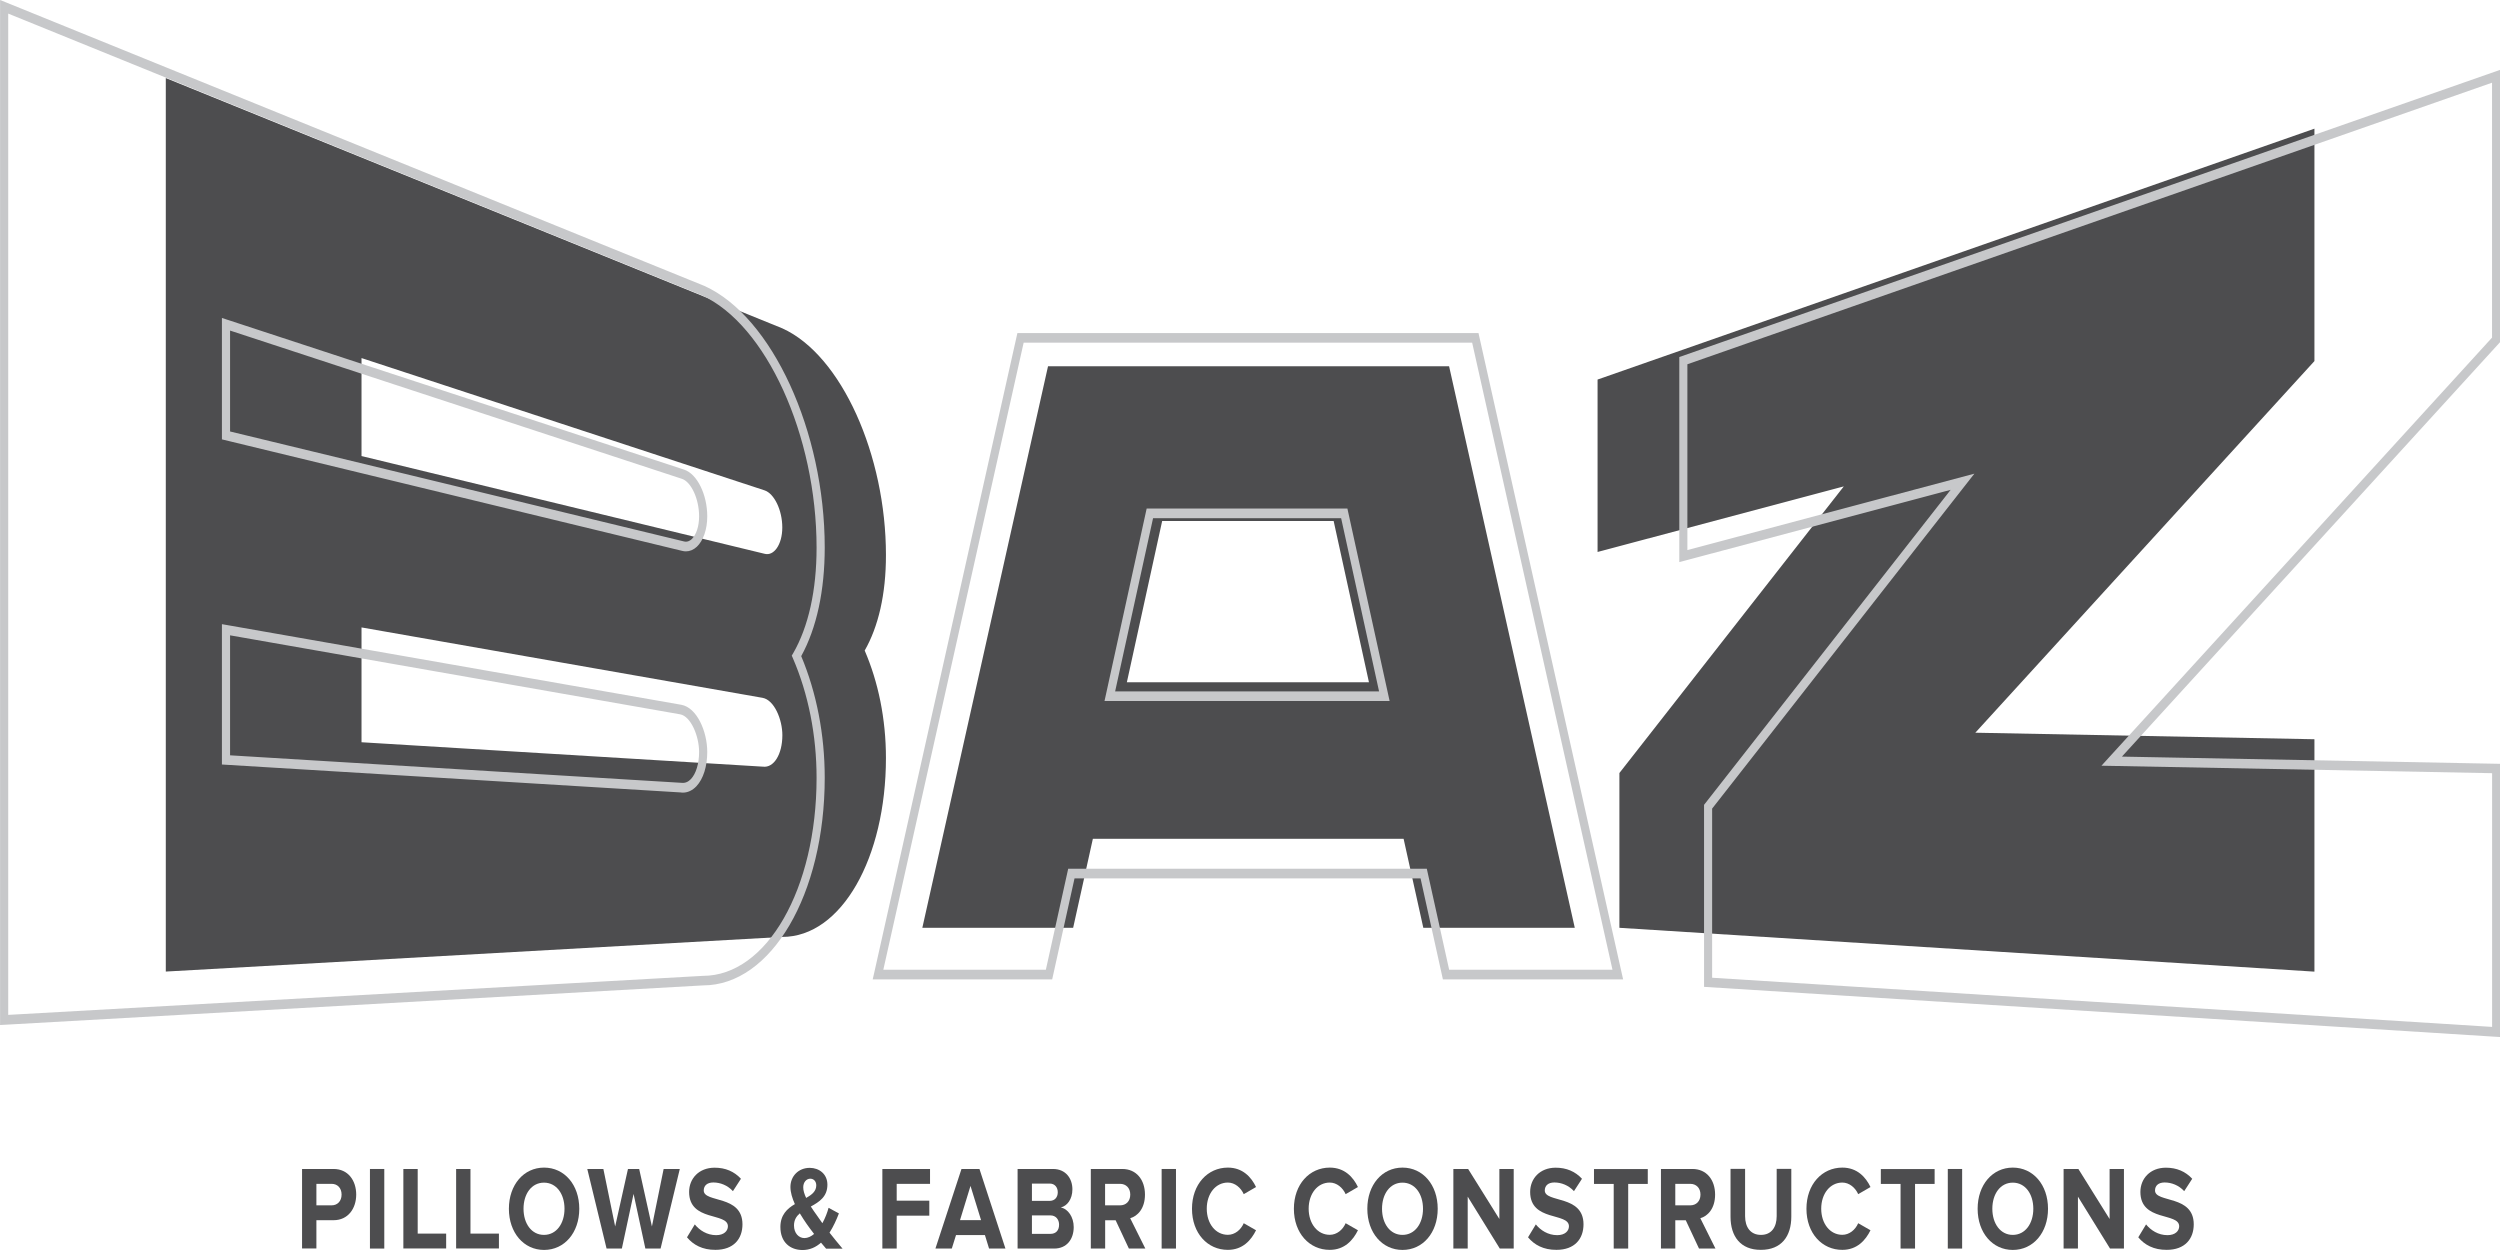 <?xml version="1.0" encoding="UTF-8" standalone="no"?>
<!-- Generator: Adobe Illustrator 26.3.1, SVG Export Plug-In . SVG Version: 6.00 Build 0)  -->

<svg
   version="1.1"
   id="Layer_1"
   x="0px"
   y="0px"
   viewBox="0 0 1400 700"
   xml:space="preserve"
   sodipodi:docname="BAZ_logo_design copy.svg"
   inkscape:version="1.3.2 (091e20e, 2023-11-25)"
   inkscape:export-filename="BAZ-TELIKO svg .png"
   inkscape:export-xdpi="200"
   inkscape:export-ydpi="200"
   width="1400"
   height="700"
   xmlns:inkscape="http://www.inkscape.org/namespaces/inkscape"
   xmlns:sodipodi="http://sodipodi.sourceforge.net/DTD/sodipodi-0.dtd"
   xmlns="http://www.w3.org/2000/svg"
   xmlns:svg="http://www.w3.org/2000/svg"><defs
   id="defs32" /><sodipodi:namedview
   id="namedview32"
   pagecolor="#ffffff"
   bordercolor="#000000"
   borderopacity="0.25"
   inkscape:showpageshadow="2"
   inkscape:pageopacity="0.0"
   inkscape:pagecheckerboard="0"
   inkscape:deskcolor="#d1d1d1"
   inkscape:zoom="0.35455254"
   inkscape:cx="626.14133"
   inkscape:cy="575.37312"
   inkscape:window-width="1456"
   inkscape:window-height="853"
   inkscape:window-x="56"
   inkscape:window-y="38"
   inkscape:window-maximized="0"
   inkscape:current-layer="Layer_1" />
<style
   type="text/css"
   id="style1">
	.st0{fill:#4D4D4F;}
	.st1{fill:#C7C8CA;}
</style>
<g
   id="g32"
   transform="matrix(4.076,0,0,4.813,-484.355,-1549.199)"
   inkscape:label="g32">
	<path
   class="st0"
   d="m 237.63,397.57 c 1.86,3.65 2.92,7.94 2.92,12.51 0,11.57 -6.08,20.81 -14.24,20.81 l -84.7,4.03 V 330.96 l 84.7,29.12 c 8.16,3.13 14.24,14.8 14.24,26.37 0.01,4.59 -1.06,8.37 -2.92,11.12 z m -69.13,-22.63 55.37,11.37 c 1.26,0.3 2.44,-1.04 2.44,-3.06 0,-2.02 -1.11,-3.95 -2.44,-4.32 L 168.5,363.54 Z m 57.82,32.48 c 0,-1.82 -1.11,-4.11 -2.73,-4.35 l -55.09,-8.19 v 13.36 l 55.16,2.84 c 1.48,0.16 2.66,-1.43 2.66,-3.66 z"
   id="path1" />
	<path
   class="st0"
   d="m 311.67,419.47 h -42.69 l -2.71,10.36 h -20.72 l 17.27,-65.34 h 55.1 l 17.27,65.34 h -20.81 z m -4.76,-18.21 -4.85,-18.76 H 278.5 l -4.85,18.76 z"
   id="path2" />
	<path
   class="st0"
   d="m 436.81,363.89 -46.59,43.24 46.59,0.76 v 27.04 l -95.49,-5.1 v -18.01 l 30.83,-33.35 -33.83,7.63 v -20.06 l 98.49,-29.19 z"
   id="path3" />
	<g
   id="g29"
   transform="translate(0.938,4.13)"
   inkscape:label="g29">
		<path
   class="st0"
   d="m 159.393,463.02 v -9.26 h 4.33 c 2.01,0 3.11,1.36 3.11,2.98 0,1.61 -1.11,2.98 -3.11,2.98 h -2.36 v 3.29 h -1.97 z m 5.43,-6.28 c 0,-0.78 -0.58,-1.25 -1.36,-1.25 h -2.1 v 2.5 h 2.1 c 0.78,0 1.36,-0.48 1.36,-1.25 z"
   id="path4" />
		<path
   class="st0"
   d="m 168.72,463.02 v -9.26 h 1.97 v 9.26 z"
   id="path5" />
		<path
   class="st0"
   d="m 180.56,463.02 v -9.26 h 1.97 v 7.52 h 3.91 v 1.73 h -5.88 z"
   id="path6" /><path
   class="st0"
   d="m 173.31,463.02 v -9.26 h 1.97 v 7.52 h 3.91 v 1.73 h -5.88 z"
   id="path6-7"
   style="fill:#4d4d4f" />
		<path
   class="st0"
   d="m 187.81,458.39 c 0,-2.79 2.04,-4.79 4.83,-4.79 2.8,0 4.84,2 4.84,4.79 0,2.79 -2.04,4.79 -4.84,4.79 -2.79,0 -4.83,-2 -4.83,-4.79 z m 7.64,0 c 0,-1.73 -1.11,-3.04 -2.82,-3.04 -1.71,0 -2.81,1.31 -2.81,3.04 0,1.72 1.1,3.04 2.81,3.04 1.71,0 2.82,-1.32 2.82,-3.04 z"
   id="path7" />
		<path
   class="st0"
   d="m 206.56,463.02 -1.62,-6.36 -1.61,6.36 h -2.1 l -2.65,-9.26 h 2.21 l 1.62,6.69 1.76,-6.69 h 1.54 l 1.75,6.69 1.61,-6.69 h 2.22 l -2.64,9.26 z"
   id="path8" />
		<path
   class="st0"
   d="m 212.28,461.71 1.07,-1.5 c 0.65,0.68 1.67,1.25 2.94,1.25 1.08,0 1.61,-0.5 1.61,-1.03 0,-1.64 -5.33,-0.51 -5.33,-4 0,-1.54 1.33,-2.82 3.51,-2.82 1.47,0 2.69,0.44 3.61,1.29 l -1.1,1.44 c -0.75,-0.69 -1.75,-1.01 -2.69,-1.01 -0.85,0 -1.32,0.37 -1.32,0.93 0,1.47 5.32,0.48 5.32,3.94 0,1.69 -1.21,2.97 -3.71,2.97 -1.78,0.01 -3.05,-0.58 -3.91,-1.46 z"
   id="path9" />
		<path
   class="st0"
   d="m 231.38,463.02 c -0.19,-0.18 -0.43,-0.42 -0.69,-0.69 -0.69,0.53 -1.54,0.86 -2.53,0.86 -1.69,0 -3.05,-0.89 -3.05,-2.68 0,-1.4 0.93,-2.14 1.99,-2.66 -0.36,-0.68 -0.61,-1.37 -0.61,-2 0,-1.25 1.11,-2.22 2.65,-2.22 1.3,0 2.43,0.72 2.43,1.96 0,1.41 -1.14,2.01 -2.28,2.54 0.28,0.37 0.57,0.72 0.81,1 0.26,0.33 0.53,0.64 0.78,0.94 0.39,-0.6 0.68,-1.25 0.85,-1.79 l 1.42,0.65 c -0.33,0.74 -0.76,1.53 -1.29,2.24 0.56,0.6 1.14,1.21 1.79,1.86 h -2.27 z m -1.64,-1.7 c -0.42,-0.46 -0.8,-0.9 -1.03,-1.18 -0.31,-0.37 -0.62,-0.79 -0.93,-1.22 -0.48,0.35 -0.8,0.78 -0.8,1.42 0,0.9 0.67,1.46 1.43,1.46 0.47,0 0.93,-0.19 1.33,-0.48 z m -1.09,-4.19 c 0.78,-0.37 1.39,-0.78 1.39,-1.46 0,-0.48 -0.36,-0.78 -0.82,-0.78 -0.54,0 -0.97,0.42 -0.97,0.99 -0.01,0.38 0.16,0.81 0.4,1.25 z"
   id="path10" />
		<path
   class="st0"
   d="m 239.12,463.02 v -9.26 h 6.55 v 1.73 h -4.58 v 1.96 h 4.48 v 1.74 h -4.48 v 3.83 z"
   id="path11" />
		<path
   class="st0"
   d="m 253.78,463.02 -0.57,-1.57 h -3.97 l -0.58,1.57 h -2.25 l 3.58,-9.26 h 2.47 l 3.57,9.26 z m -2.55,-7.29 -1.44,3.98 h 2.89 z"
   id="path12" />
		<path
   class="st0"
   d="m 257.7,463.02 v -9.26 h 4.87 c 1.76,0 2.66,1.12 2.66,2.36 0,1.17 -0.72,1.94 -1.6,2.12 0.99,0.15 1.78,1.11 1.78,2.28 0,1.39 -0.93,2.5 -2.69,2.5 z m 5.52,-6.55 c 0,-0.58 -0.42,-1.01 -1.08,-1.01 h -2.47 v 2.01 h 2.47 c 0.67,-0.01 1.08,-0.42 1.08,-1 z m 0.18,3.77 c 0,-0.58 -0.42,-1.08 -1.19,-1.08 h -2.54 v 2.15 h 2.54 c 0.75,0 1.19,-0.4 1.19,-1.07 z"
   id="path13" />
		<path
   class="st0"
   d="m 272.99,463.02 -1.82,-3.29 h -1.44 v 3.29 h -1.97 v -9.26 h 4.33 c 1.93,0 3.11,1.26 3.11,2.98 0,1.64 -1.03,2.51 -2.03,2.75 l 2.08,3.53 z m 0.19,-6.28 c 0,-0.78 -0.6,-1.25 -1.39,-1.25 h -2.07 v 2.5 h 2.07 c 0.8,0 1.39,-0.47 1.39,-1.25 z"
   id="path14" />
		<path
   class="st0"
   d="m 277.49,463.02 v -9.26 h 1.97 v 9.26 z"
   id="path15" />
		<path
   class="st0"
   d="m 281.66,458.39 c 0,-2.85 2.15,-4.79 4.93,-4.79 2.04,0 3.22,1.11 3.87,2.26 l -1.69,0.83 c -0.39,-0.75 -1.22,-1.35 -2.18,-1.35 -1.68,0 -2.9,1.29 -2.9,3.04 0,1.75 1.22,3.04 2.9,3.04 0.96,0 1.79,-0.58 2.18,-1.35 l 1.69,0.82 c -0.67,1.15 -1.83,2.28 -3.87,2.28 -2.78,0.01 -4.93,-1.93 -4.93,-4.78 z"
   id="path16" />
		<path
   class="st0"
   d="m 295.66,458.39 c 0,-2.85 2.15,-4.79 4.93,-4.79 2.04,0 3.22,1.11 3.87,2.26 l -1.69,0.83 c -0.39,-0.75 -1.22,-1.35 -2.18,-1.35 -1.68,0 -2.9,1.29 -2.9,3.04 0,1.75 1.22,3.04 2.9,3.04 0.96,0 1.79,-0.58 2.18,-1.35 l 1.69,0.82 c -0.67,1.15 -1.83,2.28 -3.87,2.28 -2.78,0.01 -4.93,-1.93 -4.93,-4.78 z"
   id="path17" />
		<path
   class="st0"
   d="m 305.75,458.39 c 0,-2.79 2.04,-4.79 4.83,-4.79 2.8,0 4.84,2 4.84,4.79 0,2.79 -2.04,4.79 -4.84,4.79 -2.78,0 -4.83,-2 -4.83,-4.79 z m 7.65,0 c 0,-1.73 -1.11,-3.04 -2.82,-3.04 -1.71,0 -2.81,1.31 -2.81,3.04 0,1.72 1.1,3.04 2.81,3.04 1.71,0 2.82,-1.32 2.82,-3.04 z"
   id="path18" />
		<path
   class="st0"
   d="m 323.95,463.02 -4.41,-6.04 v 6.04 h -1.97 v -9.26 h 2.03 l 4.29,5.82 v -5.82 h 1.97 v 9.26 z"
   id="path19" />
		<path
   class="st0"
   d="m 327.83,461.71 1.07,-1.5 c 0.65,0.68 1.67,1.25 2.94,1.25 1.08,0 1.61,-0.5 1.61,-1.03 0,-1.64 -5.33,-0.51 -5.33,-4 0,-1.54 1.33,-2.82 3.51,-2.82 1.47,0 2.69,0.44 3.61,1.29 l -1.1,1.44 c -0.75,-0.69 -1.75,-1.01 -2.69,-1.01 -0.85,0 -1.32,0.37 -1.32,0.93 0,1.47 5.32,0.48 5.32,3.94 0,1.69 -1.21,2.97 -3.71,2.97 -1.78,0.01 -3.05,-0.58 -3.91,-1.46 z"
   id="path20" />
		<path
   class="st0"
   d="m 339.6,463.02 v -7.52 h -2.71 v -1.73 h 7.39 v 1.73 h -2.69 v 7.52 z"
   id="path21" />
		<path
   class="st0"
   d="m 351.32,463.02 -1.82,-3.29 h -1.44 v 3.29 h -1.97 v -9.26 h 4.33 c 1.93,0 3.11,1.26 3.11,2.98 0,1.64 -1.03,2.51 -2.03,2.75 l 2.08,3.53 z m 0.2,-6.28 c 0,-0.78 -0.6,-1.25 -1.39,-1.25 h -2.07 v 2.5 h 2.07 c 0.79,0 1.39,-0.47 1.39,-1.25 z"
   id="path22" />
		<path
   class="st0"
   d="m 355.65,459.32 v -5.57 h 2 v 5.5 c 0,1.29 0.75,2.18 2.18,2.18 1.43,0 2.16,-0.89 2.16,-2.18 v -5.5 H 364 v 5.55 c 0,2.3 -1.36,3.87 -4.18,3.87 -2.8,0.01 -4.17,-1.57 -4.17,-3.85 z"
   id="path23" />
		<path
   class="st0"
   d="m 366.08,458.39 c 0,-2.85 2.15,-4.79 4.93,-4.79 2.04,0 3.22,1.11 3.87,2.26 l -1.69,0.83 c -0.39,-0.75 -1.22,-1.35 -2.18,-1.35 -1.68,0 -2.9,1.29 -2.9,3.04 0,1.75 1.22,3.04 2.9,3.04 0.96,0 1.79,-0.58 2.18,-1.35 l 1.69,0.82 c -0.67,1.15 -1.83,2.28 -3.87,2.28 -2.78,0.01 -4.93,-1.93 -4.93,-4.78 z"
   id="path24" />
		<path
   class="st0"
   d="m 379.01,463.02 v -7.52 h -2.71 v -1.73 h 7.39 v 1.73 H 381 v 7.52 z"
   id="path25" />
		<path
   class="st0"
   d="m 385.5,463.02 v -9.26 h 1.97 v 9.26 z"
   id="path26" />
		<path
   class="st0"
   d="m 389.6,458.39 c 0,-2.79 2.04,-4.79 4.83,-4.79 2.8,0 4.84,2 4.84,4.79 0,2.79 -2.04,4.79 -4.84,4.79 -2.79,0 -4.83,-2 -4.83,-4.79 z m 7.65,0 c 0,-1.73 -1.11,-3.04 -2.82,-3.04 -1.71,0 -2.81,1.31 -2.81,3.04 0,1.72 1.1,3.04 2.81,3.04 1.71,0 2.82,-1.32 2.82,-3.04 z"
   id="path27" />
		<path
   class="st0"
   d="m 407.79,463.02 -4.41,-6.04 v 6.04 h -1.97 v -9.26 h 2.03 l 4.29,5.82 v -5.82 h 1.97 v 9.26 z"
   id="path28" />
		<path
   class="st0"
   d="m 411.67,461.71 1.07,-1.5 c 0.65,0.68 1.67,1.25 2.94,1.25 1.08,0 1.61,-0.5 1.61,-1.03 0,-1.64 -5.33,-0.51 -5.33,-4 0,-1.54 1.33,-2.82 3.51,-2.82 1.47,0 2.69,0.44 3.61,1.29 l -1.1,1.44 c -0.75,-0.69 -1.75,-1.01 -2.69,-1.01 -0.85,0 -1.32,0.37 -1.32,0.93 0,1.47 5.32,0.48 5.32,3.94 0,1.69 -1.21,2.97 -3.71,2.97 -1.78,0.01 -3.05,-0.58 -3.91,-1.46 z"
   id="path29" />
	</g>
	<path
   class="st1"
   d="M 118.84,441.14 V 321.88 l 0.74,0.25 96.04,33.02 c 9.28,3.56 16.52,16.93 16.52,30.44 0,5.01 -1.11,9.37 -3.23,12.63 2.11,4.26 3.23,9.14 3.23,14.15 0,13.55 -7.34,24.16 -16.71,24.16 z m 1.12,-117.68 v 116.5 l 95.45,-4.54 c 8.77,0 15.61,-10.12 15.61,-23.04 0,-4.94 -1.13,-9.76 -3.26,-13.93 l -0.15,-0.29 0.19,-0.27 c 2.11,-3.1 3.22,-7.35 3.22,-12.28 0,-13.08 -6.94,-25.99 -15.79,-29.38 z m 92.7,90.64 c -0.09,0 -0.19,0 -0.29,-0.02 l -63.05,-3.25 V 394.5 l 63.11,9.38 c 2.14,0.32 3.57,3.09 3.57,5.49 0,1.68 -0.54,3.13 -1.49,3.99 -0.54,0.48 -1.18,0.74 -1.85,0.74 z m -62.22,-4.34 62.02,3.2 c 0.49,0.05 0.92,-0.1 1.3,-0.44 0.7,-0.63 1.12,-1.81 1.12,-3.15 0,-1.85 -1.14,-4.16 -2.61,-4.38 l -61.83,-9.19 z m 62.63,-23.73 c -0.18,0 -0.35,-0.02 -0.53,-0.06 L 149.32,373 v -14.13 l 0.71,0.2 62.79,17.45 c 1.79,0.5 3.18,2.89 3.18,5.44 0,1.5 -0.54,2.83 -1.44,3.54 -0.45,0.35 -0.96,0.53 -1.49,0.53 z m -62.63,-13.95 62.34,12.79 c 0.48,0.11 0.85,-0.08 1.08,-0.26 0.63,-0.5 1.02,-1.5 1.02,-2.66 0,-2.01 -1.08,-4 -2.36,-4.36 l -62.08,-17.25 z"
   id="path30" />
	<path
   class="st1"
   d="M 341.83,435.83 H 317.07 L 314,424.08 h -47.54 l -3.07,11.75 h -24.66 l 0.19,-0.7 19.69,-74.5 h 63.35 l 0.11,0.42 z m -23.9,-1.12 h 22.44 l -19.28,-72.96 h -61.62 l -19.28,72.96 h 22.33 l 3.07,-11.75 h 49.27 z m -8.18,-31.27 h -39.17 l 5.79,-22.39 h 27.58 z m -37.71,-1.12 h 36.26 l -5.21,-20.15 h -25.84 z"
   id="path31" />
	<path
   class="st1"
   d="M 462.34,442.54 352.95,436.7 v -21.18 l 0.15,-0.16 33.73,-36.49 -37.28,8.41 v -23.86 l 0.4,-0.12 112.39,-33.3 v 31.66 l -0.18,0.17 -51.8,48.08 51.98,0.84 z m -108.27,-6.9 107.15,5.72 v -29.52 l -53.67,-0.87 1.02,-0.95 52.64,-48.86 V 331.5 l -110.55,32.76 v 21.62 l 39.43,-8.89 -36.03,38.97 v 19.68 z"
   id="path32" />
</g>
</svg>

